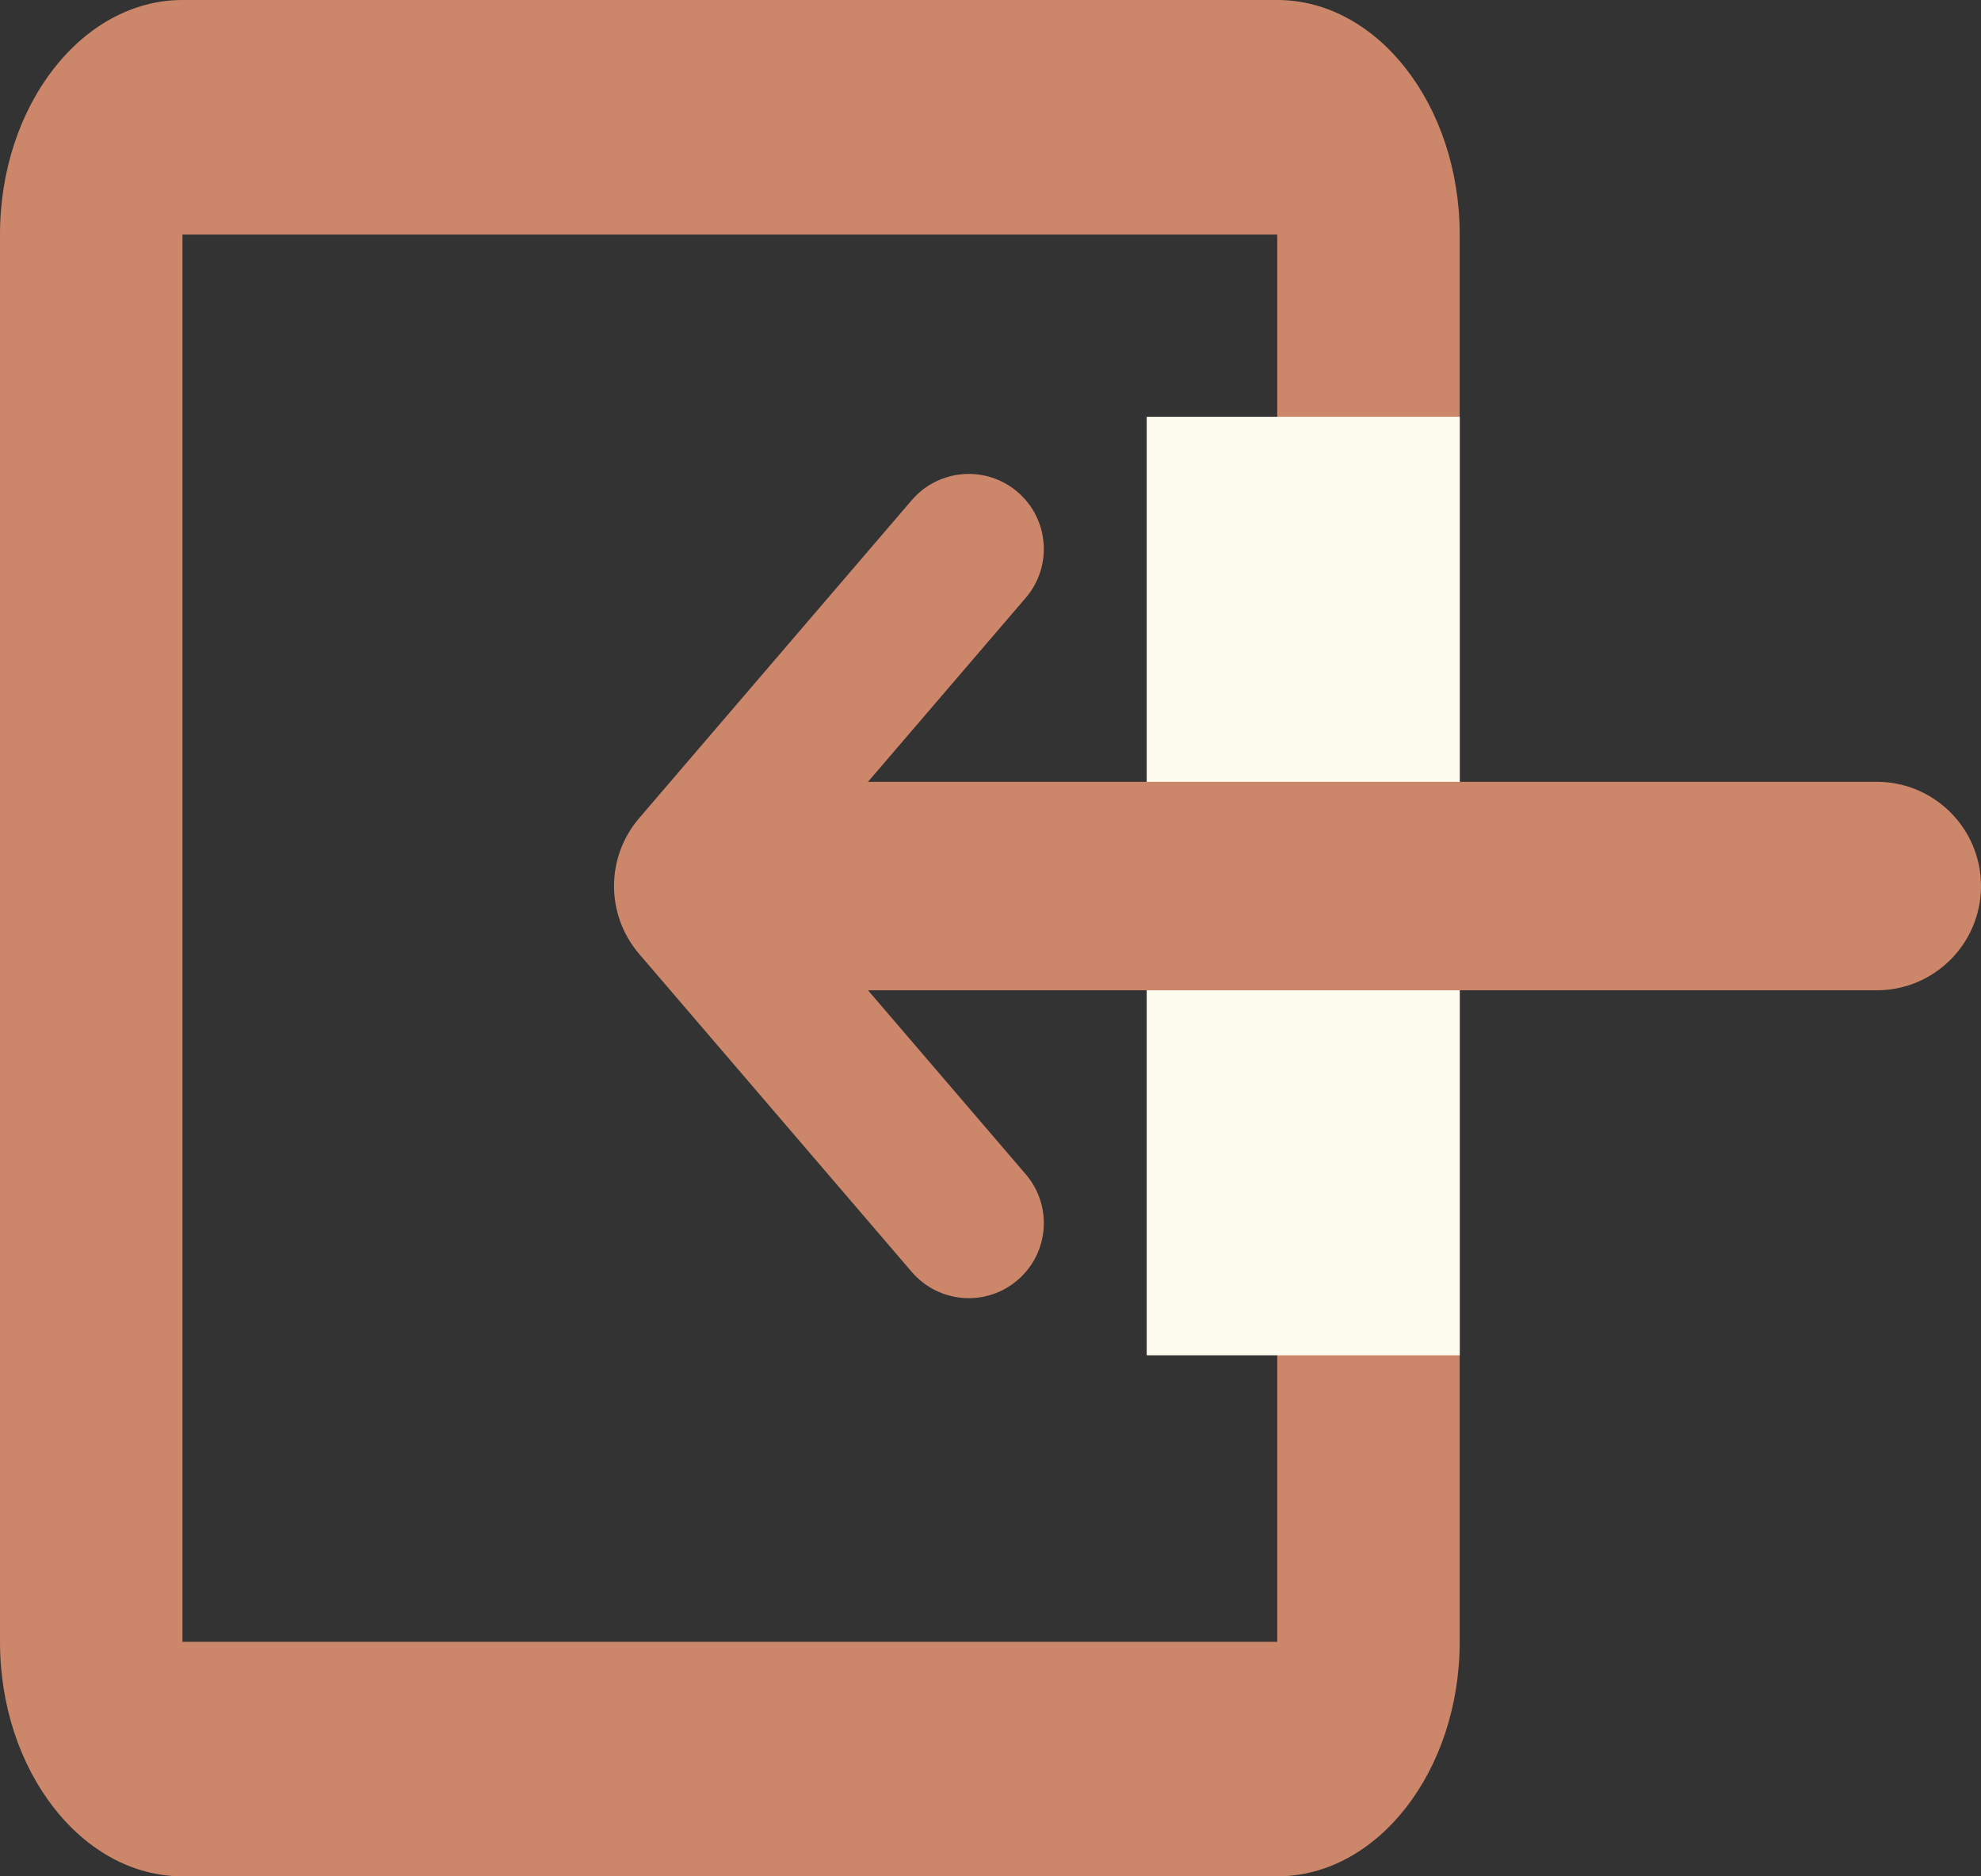 <svg width="19" height="18" viewBox="0 0 19 18" fill="none" xmlns="http://www.w3.org/2000/svg">
<rect x="0" y="0" width="19" height="18" fill="#333333" stroke="none"/>
<path d="M12.25 0H1.75C0.787 0 0 1.012 0 2.25V15.75C0 16.988 0.787 18 1.75 18H12.25C13.213 18 14 16.988 14 15.75V2.25C14 1.012 13.213 0 12.25 0ZM12.25 15.75H1.75V2.25H12.25V15.75Z" fill="#CC876A"/>
<rect x="11" y="4" width="3" height="9" fill="#FEFCEF"/>
<rect x="11" y="4" width="3" height="9" fill="#FEFCEF"/>
<path fill-rule="evenodd" clip-rule="evenodd" d="M8.745 4.798C9.004 4.496 9.458 4.461 9.76 4.72C10.062 4.979 10.097 5.433 9.838 5.735L7.468 8.5L9.838 11.265C10.097 11.567 10.062 12.021 9.76 12.28C9.458 12.539 9.004 12.504 8.745 12.202L6.13 9.151C5.809 8.776 5.809 8.224 6.13 7.849L8.745 4.798Z" fill="#CC876A"/>
<path d="M18 9.5C18.552 9.5 19 9.052 19 8.5C19 7.948 18.552 7.5 18 7.5V9.5ZM7 9.5H18V7.5H7V9.5Z" fill="#CC876A"/>
</svg>
